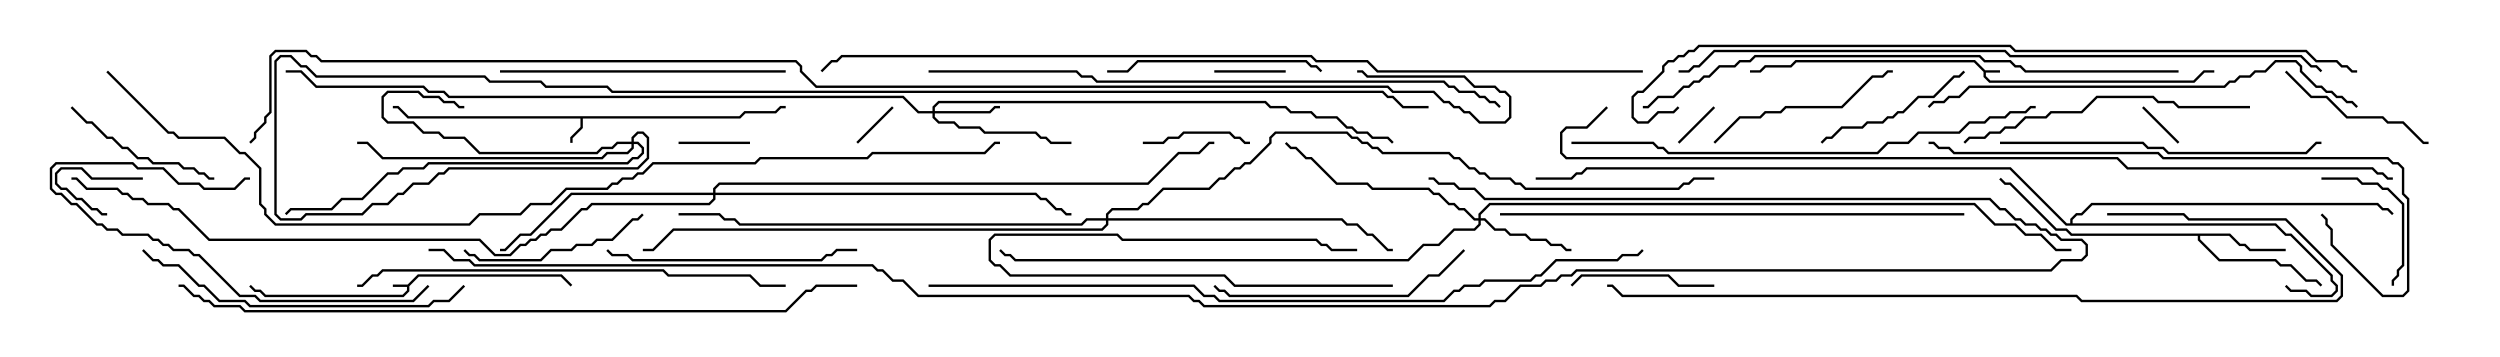<svg version="1.1" width="105" height="15" xmlns="http://www.w3.org/2000/svg"><path d="M83.378,2.95L84,2.95L84,3.05L83.407,3.05L83.407,3.194L83.592,3.379L92.122,3.379L92.551,2.95L93,2.95L93,3.05L92.592,3.05L92.164,3.479L83.551,3.479L83.307,3.235L83.307,3.021L82.908,2.621L75.449,2.621L75.235,2.836L74.164,2.836L73.949,3.05L73.5,3.05L73.5,2.95L73.908,2.95L74.122,2.736L75.194,2.736L75.408,2.521L82.949,2.521z" stroke="none"/><path d="M17.122,11.95L17.551,11.521L23.592,11.521L24.035,11.965L23.965,12.035L23.551,11.621L17.592,11.621L17.193,12.021L17.193,12.235L16.949,12.479L11.122,12.479L10.908,12.264L10.694,12.264L10.465,12.035L10.535,11.965L10.735,12.164L10.949,12.164L11.164,12.379L16.908,12.379L17.093,12.194L17.093,12.05L16.5,12.05L16.5,11.95z" stroke="none"/><path d="M31.051,4.879L31.265,4.664L32.551,4.664L32.765,4.45L33,4.45L33,4.55L32.806,4.55L32.592,4.764L31.306,4.764L31.092,4.979L24.479,4.979L24.479,5.378L24.05,5.806L24.05,6L23.95,6L23.95,5.765L24.379,5.336L24.379,4.979L17.122,4.979L16.694,4.55L16.5,4.55L16.5,4.45L16.735,4.45L17.164,4.879z" stroke="none"/><path d="M93.664,9.807L94.092,10.236L94.306,10.236L94.521,10.45L96,10.45L96,10.55L94.479,10.55L94.265,10.336L94.051,10.336L93.622,9.907L92.407,9.907L92.407,10.051L93.235,10.879L95.592,10.879L95.806,11.093L96.235,11.093L96.878,11.736L97.306,11.736L97.535,11.965L97.465,12.035L97.265,11.836L96.836,11.836L96.194,11.193L95.765,11.193L95.551,10.979L93.194,10.979L92.307,10.092L92.307,9.907L86.979,9.907L86.765,9.693L86.336,9.693L84.408,7.764L84.194,7.764L83.965,7.535L84.035,7.465L84.235,7.664L84.449,7.664L86.378,9.593L86.806,9.593L87.021,9.807z" stroke="none"/><path d="M86.95,9.379L86.95,9.194L87.194,8.95L87.408,8.95L87.836,8.521L99.878,8.521L100.092,8.736L100.306,8.736L100.535,8.965L100.465,9.035L100.265,8.836L100.051,8.836L99.836,8.621L87.878,8.621L87.449,9.05L87.235,9.05L87.05,9.235L87.05,9.379L95.592,9.379L96.021,9.807L96.235,9.807L97.979,11.551L97.979,11.765L98.193,11.979L98.193,12.235L97.949,12.479L97.051,12.479L96.836,12.264L96.194,12.264L95.965,12.035L96.035,11.965L96.235,12.164L96.878,12.164L97.092,12.379L97.908,12.379L98.093,12.194L98.093,12.021L97.879,11.806L97.879,11.592L96.194,9.907L95.979,9.907L95.551,9.479L86.765,9.479L84.408,7.121L66.664,7.121L66.449,7.336L66.235,7.336L66.021,7.55L64.5,7.55L64.5,7.45L65.979,7.45L66.194,7.236L66.408,7.236L66.622,7.021L84.449,7.021L86.806,9.379z" stroke="none"/><path d="M39.164,4.664L39.164,4.479L39.408,4.236L53.164,4.236L53.378,4.45L54.021,4.45L54.235,4.664L55.092,4.664L55.306,4.879L56.164,4.879L56.592,5.307L56.806,5.307L57.021,5.521L57.449,5.521L57.664,5.736L58.306,5.736L58.535,5.965L58.465,6.035L58.265,5.836L57.622,5.836L57.408,5.621L56.979,5.621L56.765,5.407L56.551,5.407L56.122,4.979L55.265,4.979L55.051,4.764L54.194,4.764L53.979,4.55L53.336,4.55L53.122,4.336L39.449,4.336L39.264,4.521L39.264,4.664L41.551,4.664L41.765,4.45L42,4.45L42,4.55L41.806,4.55L41.592,4.764L39.264,4.764L39.264,4.908L39.449,5.093L40.092,5.093L40.306,5.307L41.164,5.307L41.378,5.521L43.521,5.521L43.735,5.736L43.949,5.736L44.164,5.95L45,5.95L45,6.05L44.122,6.05L43.908,5.836L43.694,5.836L43.479,5.621L41.336,5.621L41.122,5.407L40.265,5.407L40.051,5.193L39.408,5.193L39.164,4.949L39.164,4.764L38.551,4.764L37.908,4.121L18.836,4.121L18.622,3.907L17.979,3.907L17.765,3.693L13.265,3.693L12.622,3.05L12,3.05L12,2.95L12.664,2.95L13.306,3.593L17.806,3.593L18.021,3.807L18.664,3.807L18.878,4.021L37.949,4.021L38.592,4.664z" stroke="none"/><path d="M62.093,9.164L62.093,8.979L62.551,8.521L82.949,8.521L83.806,9.379L84.664,9.379L85.092,9.807L85.735,9.807L86.378,10.45L87,10.45L87,10.55L86.336,10.55L85.694,9.907L85.051,9.907L84.622,9.479L83.765,9.479L82.908,8.621L62.592,8.621L62.193,9.021L62.193,9.164L62.378,9.164L62.806,9.593L63.235,9.593L63.449,9.807L64.092,9.807L64.306,10.021L64.949,10.021L65.164,10.236L65.592,10.236L65.806,10.45L66,10.45L66,10.55L65.765,10.55L65.551,10.336L65.122,10.336L64.908,10.121L64.265,10.121L64.051,9.907L63.408,9.907L63.194,9.693L62.765,9.693L62.336,9.264L62.193,9.264L62.193,9.449L61.949,9.693L61.092,9.693L60.449,10.336L59.806,10.336L59.164,10.979L42.622,10.979L42.408,10.764L42.194,10.764L41.965,10.535L42.035,10.465L42.235,10.664L42.449,10.664L42.664,10.879L59.122,10.879L59.765,10.236L60.408,10.236L61.051,9.593L61.908,9.593L62.093,9.408L62.093,9.264L61.908,9.264L61.479,8.836L61.265,8.836L61.051,8.621L60.836,8.621L60.408,8.193L60.194,8.193L59.979,7.979L57.622,7.979L57.408,7.764L56.122,7.764L55.051,6.693L54.836,6.693L54.408,6.264L54.194,6.264L53.965,6.035L54.035,5.965L54.235,6.164L54.449,6.164L54.878,6.593L55.092,6.593L56.164,7.664L57.449,7.664L57.664,7.879L60.021,7.879L60.235,8.093L60.449,8.093L60.878,8.521L61.092,8.521L61.306,8.736L61.521,8.736L61.949,9.164z" stroke="none"/><path d="M26.521,5.95L26.521,5.765L26.765,5.521L27.021,5.521L27.264,5.765L27.264,6.664L26.806,7.121L18.878,7.121L18.664,7.336L18.449,7.336L18.021,7.764L17.378,7.764L16.949,8.193L16.735,8.193L16.306,8.621L15.664,8.621L15.235,9.05L12.878,9.05L12.664,9.264L11.765,9.264L11.521,9.021L11.521,2.551L11.765,2.307L12.235,2.307L12.664,2.736L12.878,2.736L13.306,3.164L20.378,3.164L20.592,3.379L22.735,3.379L22.949,3.593L25.521,3.593L25.735,3.807L58.092,3.807L58.306,4.021L58.521,4.021L58.949,4.45L60,4.45L60,4.55L58.908,4.55L58.479,4.121L58.265,4.121L58.051,3.907L25.694,3.907L25.479,3.693L22.908,3.693L22.694,3.479L20.551,3.479L20.336,3.264L13.265,3.264L12.836,2.836L12.622,2.836L12.194,2.407L11.806,2.407L11.621,2.592L11.621,8.979L11.806,9.164L12.622,9.164L12.836,8.95L15.194,8.95L15.622,8.521L16.265,8.521L16.694,8.093L16.908,8.093L17.336,7.664L17.979,7.664L18.408,7.236L18.622,7.236L18.836,7.021L26.765,7.021L27.164,6.622L27.164,5.806L26.979,5.621L26.806,5.621L26.621,5.806L26.621,5.95L26.806,5.95L27.05,6.194L27.05,6.449L26.806,6.693L26.592,6.693L26.378,6.907L18.021,6.907L17.806,7.121L16.949,7.121L16.735,7.336L16.306,7.336L15.235,8.407L14.378,8.407L13.949,8.836L12.235,8.836L12.035,9.035L11.965,8.965L12.194,8.736L13.908,8.736L14.336,8.307L15.194,8.307L16.265,7.236L16.694,7.236L16.908,7.021L17.765,7.021L17.979,6.807L26.336,6.807L26.551,6.593L26.765,6.593L26.95,6.408L26.95,6.235L26.765,6.05L26.621,6.05L26.621,6.235L26.378,6.479L25.521,6.479L25.306,6.693L16.051,6.693L15.408,6.05L15,6.05L15,5.95L15.449,5.95L16.092,6.593L25.265,6.593L25.479,6.379L26.336,6.379L26.521,6.194L26.521,6.05L25.949,6.05L25.735,6.264L25.306,6.264L25.092,6.479L20.122,6.479L19.479,5.836L18.622,5.836L18.408,5.621L17.765,5.621L17.336,5.193L16.265,5.193L16.021,4.949L16.021,4.051L16.265,3.807L17.592,3.807L17.806,4.021L18.449,4.021L18.664,4.236L19.092,4.236L19.306,4.45L19.5,4.45L19.5,4.55L19.265,4.55L19.051,4.336L18.622,4.336L18.408,4.121L17.765,4.121L17.551,3.907L16.306,3.907L16.121,4.092L16.121,4.908L16.306,5.093L17.378,5.093L17.806,5.521L18.449,5.521L18.664,5.736L19.521,5.736L20.164,6.379L25.051,6.379L25.265,6.164L25.694,6.164L25.908,5.95z" stroke="none"/><path d="M29.95,8.093L29.95,7.908L30.194,7.664L48.194,7.664L49.479,6.379L50.336,6.379L50.765,5.95L51,5.95L51,6.05L50.806,6.05L50.378,6.479L49.521,6.479L48.235,7.764L30.235,7.764L30.05,7.949L30.05,8.093L43.521,8.093L43.735,8.307L43.949,8.307L44.378,8.736L44.592,8.736L44.806,8.95L45,8.95L45,9.05L44.765,9.05L44.551,8.836L44.336,8.836L43.908,8.407L43.694,8.407L43.479,8.193L30.05,8.193L30.05,8.378L29.806,8.621L24.878,8.621L24.664,8.836L24.449,8.836L23.592,9.693L23.164,9.693L22.949,9.907L22.735,9.907L22.521,10.121L22.306,10.121L22.092,10.336L21.878,10.336L21.449,10.764L20.765,10.764L20.122,10.121L8.765,10.121L7.479,8.836L7.265,8.836L7.051,8.621L6.194,8.621L5.979,8.407L5.551,8.407L5.336,8.193L5.122,8.193L4.908,7.979L3.622,7.979L3.194,7.55L3,7.55L3,7.45L3.235,7.45L3.664,7.879L4.949,7.879L5.164,8.093L5.378,8.093L5.592,8.307L6.021,8.307L6.235,8.521L7.092,8.521L7.306,8.736L7.521,8.736L8.806,10.021L20.164,10.021L20.806,10.664L21.408,10.664L21.836,10.236L22.051,10.236L22.265,10.021L22.479,10.021L22.694,9.807L22.908,9.807L23.122,9.593L23.551,9.593L24.408,8.736L24.622,8.736L24.836,8.521L29.765,8.521L29.95,8.336L29.95,8.193L24.021,8.193L22.306,9.907L21.878,9.907L21.235,10.55L21,10.55L21,10.45L21.194,10.45L21.836,9.807L22.265,9.807L23.979,8.093z" stroke="none"/><path d="M46.45,9.164L46.45,8.979L46.694,8.736L47.765,8.736L47.979,8.521L48.194,8.521L48.836,7.879L50.765,7.879L51.194,7.45L51.408,7.45L51.836,7.021L52.051,7.021L52.265,6.807L52.479,6.807L53.307,5.979L53.307,5.765L53.551,5.521L56.592,5.521L56.806,5.736L57.021,5.736L57.235,5.95L57.449,5.95L57.664,6.164L57.878,6.164L58.092,6.379L60.878,6.379L61.092,6.593L61.306,6.593L61.735,7.021L61.949,7.021L62.164,7.236L62.378,7.236L62.592,7.45L63.449,7.45L63.664,7.664L63.878,7.664L64.092,7.879L70.479,7.879L70.694,7.664L70.908,7.664L71.122,7.45L72,7.45L72,7.55L71.164,7.55L70.949,7.764L70.735,7.764L70.521,7.979L64.051,7.979L63.836,7.764L63.622,7.764L63.408,7.55L62.551,7.55L62.336,7.336L62.122,7.336L61.908,7.121L61.694,7.121L61.265,6.693L61.051,6.693L60.836,6.479L58.051,6.479L57.836,6.264L57.622,6.264L57.408,6.05L57.194,6.05L56.979,5.836L56.765,5.836L56.551,5.621L53.592,5.621L53.407,5.806L53.407,6.021L52.521,6.907L52.306,6.907L52.092,7.121L51.878,7.121L51.449,7.55L51.235,7.55L50.806,7.979L48.878,7.979L48.235,8.621L48.021,8.621L47.806,8.836L46.735,8.836L46.55,9.021L46.55,9.164L56.378,9.164L56.592,9.379L57.021,9.379L57.449,9.807L57.664,9.807L58.306,10.45L58.5,10.45L58.5,10.55L58.265,10.55L57.622,9.907L57.408,9.907L56.979,9.479L56.551,9.479L56.336,9.264L46.55,9.264L46.55,9.449L46.306,9.693L28.306,9.693L27.449,10.55L27,10.55L27,10.45L27.408,10.45L28.265,9.593L46.265,9.593L46.45,9.408L46.45,9.264L45.664,9.264L45.449,9.479L31.051,9.479L30.836,9.264L30.408,9.264L30.194,9.05L28.5,9.05L28.5,8.95L30.235,8.95L30.449,9.164L30.878,9.164L31.092,9.379L45.408,9.379L45.622,9.164z" stroke="none"/><path d="M70.535,6.035L70.465,5.965L71.965,4.465L72.035,4.535z" stroke="none"/><path d="M89.965,4.535L90.035,4.465L91.535,5.965L91.465,6.035z" stroke="none"/><path d="M58.5,11.95L58.5,12.05L51.836,12.05L51.408,11.621L42.408,11.621L41.979,11.193L41.765,11.193L41.521,10.949L41.521,10.051L41.765,9.807L46.949,9.807L47.164,10.021L55.306,10.021L55.521,10.236L55.735,10.236L55.949,10.45L57,10.45L57,10.55L55.908,10.55L55.694,10.336L55.479,10.336L55.265,10.121L47.122,10.121L46.908,9.907L41.806,9.907L41.621,10.092L41.621,10.908L41.806,11.093L42.021,11.093L42.449,11.521L51.449,11.521L51.878,11.95z" stroke="none"/><path d="M37.465,4.465L37.535,4.535L36.035,6.035L35.965,5.965z" stroke="none"/><path d="M6,7.45L6,7.55L3.836,7.55L3.408,7.121L2.592,7.121L2.407,7.306L2.407,7.694L2.592,7.879L2.806,7.879L3.235,8.307L3.449,8.307L3.878,8.736L4.092,8.736L4.306,8.95L4.5,8.95L4.5,9.05L4.265,9.05L4.051,8.836L3.836,8.836L3.408,8.407L3.194,8.407L2.765,7.979L2.551,7.979L2.307,7.735L2.307,7.265L2.551,7.021L3.449,7.021L3.878,7.45z" stroke="none"/><path d="M54,2.95L54,3.05L51,3.05L51,2.95z" stroke="none"/><path d="M28.5,6.05L28.5,5.95L31.5,5.95L31.5,6.05z" stroke="none"/><path d="M48,6.05L48,5.95L48.836,5.95L49.051,5.736L49.479,5.736L49.694,5.521L51.664,5.521L51.878,5.736L52.092,5.736L52.306,5.95L52.5,5.95L52.5,6.05L52.265,6.05L52.051,5.836L51.836,5.836L51.622,5.621L49.735,5.621L49.521,5.836L49.092,5.836L48.878,6.05z" stroke="none"/><path d="M97.5,7.55L97.5,7.45L99.021,7.45L99.235,7.664L99.878,7.664L100.092,7.879L100.306,7.879L100.979,8.551L100.979,11.164L100.764,11.378L100.764,11.592L100.55,11.806L100.55,12L100.45,12L100.45,11.765L100.664,11.551L100.664,11.336L100.879,11.122L100.879,8.592L100.265,7.979L100.051,7.979L99.836,7.764L99.194,7.764L98.979,7.55z" stroke="none"/><path d="M72,11.95L72,12.05L70.479,12.05L70.051,11.621L66.449,11.621L66.035,12.035L65.965,11.965L66.408,11.521L70.092,11.521L70.521,11.95z" stroke="none"/><path d="M95.965,3.035L96.035,2.965L97.092,4.021L97.735,4.021L98.592,4.879L100.092,4.879L100.306,5.093L100.949,5.093L101.806,5.95L102,5.95L102,6.05L101.765,6.05L100.908,5.193L100.265,5.193L100.051,4.979L98.551,4.979L97.694,4.121L97.051,4.121z" stroke="none"/><path d="M2.965,4.535L3.035,4.465L3.664,5.093L3.878,5.093L4.521,5.736L4.735,5.736L5.164,6.164L5.378,6.164L5.806,6.593L6.235,6.593L6.449,6.807L7.521,6.807L7.735,7.021L8.164,7.021L8.378,7.236L8.592,7.236L8.806,7.45L9,7.45L9,7.55L8.765,7.55L8.551,7.336L8.336,7.336L8.122,7.121L7.694,7.121L7.479,6.907L6.408,6.907L6.194,6.693L5.765,6.693L5.336,6.264L5.122,6.264L4.694,5.836L4.479,5.836L3.836,5.193L3.622,5.193z" stroke="none"/><path d="M76.535,6.035L76.465,5.965L76.694,5.736L76.908,5.736L77.336,5.307L78.194,5.307L78.408,5.093L79.051,5.093L79.265,4.879L79.479,4.879L79.694,4.664L79.908,4.664L80.551,4.021L81.194,4.021L82.051,3.164L82.265,3.164L82.465,2.965L82.535,3.035L82.306,3.264L82.092,3.264L81.235,4.121L80.592,4.121L79.949,4.764L79.735,4.764L79.521,4.979L79.306,4.979L79.092,5.193L78.449,5.193L78.235,5.407L77.378,5.407L76.949,5.836L76.735,5.836z" stroke="none"/><path d="M19.465,10.535L19.535,10.465L19.735,10.664L19.949,10.664L20.164,10.879L22.694,10.879L23.122,10.45L23.979,10.45L24.194,10.236L24.836,10.236L25.051,10.021L25.694,10.021L26.551,9.164L26.765,9.164L26.965,8.965L27.035,9.035L26.806,9.264L26.592,9.264L25.735,10.121L25.092,10.121L24.878,10.336L24.235,10.336L24.021,10.55L23.164,10.55L22.735,10.979L20.122,10.979L19.908,10.764L19.694,10.764z" stroke="none"/><path d="M72.035,6.035L71.965,5.965L73.051,4.879L73.908,4.879L74.122,4.664L74.765,4.664L74.979,4.45L77.336,4.45L78.622,3.164L79.051,3.164L79.265,2.95L79.5,2.95L79.5,3.05L79.306,3.05L79.092,3.264L78.664,3.264L77.378,4.55L75.021,4.55L74.806,4.764L74.164,4.764L73.949,4.979L73.092,4.979z" stroke="none"/><path d="M17.965,11.965L18.035,12.035L17.378,12.693L10.908,12.693L10.694,12.479L10.051,12.479L8.336,10.764L8.122,10.764L7.908,10.55L7.265,10.55L7.051,10.336L6.836,10.336L6.622,10.121L6.408,10.121L6.194,9.907L5.122,9.907L4.908,9.693L4.479,9.693L4.265,9.479L4.051,9.479L3.194,8.621L2.979,8.621L2.551,8.193L2.336,8.193L2.093,7.949L2.093,7.051L2.336,6.807L5.592,6.807L5.806,7.021L6.878,7.021L7.521,7.664L8.378,7.664L8.592,7.879L9.836,7.879L10.265,7.45L10.5,7.45L10.5,7.55L10.306,7.55L9.878,7.979L8.551,7.979L8.336,7.764L7.479,7.764L6.836,7.121L5.765,7.121L5.551,6.907L2.378,6.907L2.193,7.092L2.193,7.908L2.378,8.093L2.592,8.093L3.021,8.521L3.235,8.521L4.092,9.379L4.306,9.379L4.521,9.593L4.949,9.593L5.164,9.807L6.235,9.807L6.449,10.021L6.664,10.021L6.878,10.236L7.092,10.236L7.306,10.45L7.949,10.45L8.164,10.664L8.378,10.664L10.092,12.379L10.735,12.379L10.949,12.593L17.336,12.593z" stroke="none"/><path d="M55.535,2.965L55.465,3.035L55.265,2.836L55.051,2.836L54.836,2.621L47.806,2.621L47.378,3.05L46.5,3.05L46.5,2.95L47.336,2.95L47.765,2.521L54.878,2.521L55.092,2.736L55.306,2.736z" stroke="none"/><path d="M25.465,10.535L25.535,10.465L25.735,10.664L26.378,10.664L26.592,10.879L34.479,10.879L34.694,10.664L34.908,10.664L35.122,10.45L36,10.45L36,10.55L35.164,10.55L34.949,10.764L34.735,10.764L34.521,10.979L26.551,10.979L26.336,10.764L25.694,10.764z" stroke="none"/><path d="M61.465,10.465L61.535,10.535L60.449,11.621L60.021,11.621L59.164,12.479L51.622,12.479L51.408,12.264L51.194,12.264L50.965,12.035L51.035,11.965L51.235,12.164L51.449,12.164L51.664,12.379L59.122,12.379L59.979,11.521L60.408,11.521z" stroke="none"/><path d="M33,2.95L33,3.05L21,3.05L21,2.95z" stroke="none"/><path d="M94.5,4.45L94.5,4.55L91.479,4.55L91.265,4.336L90.622,4.336L90.408,4.121L88.092,4.121L87.449,4.764L86.164,4.764L85.949,4.979L85.092,4.979L84.664,5.407L84.235,5.407L84.021,5.621L83.592,5.621L83.378,5.836L82.735,5.836L82.535,6.035L82.465,5.965L82.694,5.736L83.336,5.736L83.551,5.521L83.979,5.521L84.194,5.307L84.622,5.307L85.051,4.879L85.908,4.879L86.122,4.664L87.408,4.664L88.051,4.021L90.449,4.021L90.664,4.236L91.306,4.236L91.521,4.45z" stroke="none"/><path d="M84,6.05L84,5.95L90.021,5.95L90.235,6.164L90.878,6.164L91.092,6.379L96.836,6.379L97.265,5.95L97.5,5.95L97.5,6.05L97.306,6.05L96.878,6.479L91.051,6.479L90.836,6.264L90.194,6.264L89.979,6.05z" stroke="none"/><path d="M5.965,10.535L6.035,10.465L6.449,10.879L6.664,10.879L6.878,11.093L7.521,11.093L8.378,11.95L8.592,11.95L9.235,12.593L10.306,12.593L10.521,12.807L17.979,12.807L18.194,12.593L18.836,12.593L19.465,11.965L19.535,12.035L18.878,12.693L18.235,12.693L18.021,12.907L10.479,12.907L10.265,12.693L9.194,12.693L8.551,12.05L8.336,12.05L7.479,11.193L6.836,11.193L6.622,10.979L6.408,10.979z" stroke="none"/><path d="M81,6.05L81,5.95L81.235,5.95L81.449,6.164L81.878,6.164L82.092,6.379L90.664,6.379L90.878,6.593L100.306,6.593L100.521,6.807L100.735,6.807L100.979,7.051L100.979,8.122L101.193,8.336L101.193,12.235L100.949,12.479L100.051,12.479L97.879,10.306L97.879,9.664L97.664,9.449L97.664,9.235L97.465,9.035L97.535,8.965L97.764,9.194L97.764,9.408L97.979,9.622L97.979,10.265L100.092,12.379L100.908,12.379L101.093,12.194L101.093,8.378L100.879,8.164L100.879,7.092L100.694,6.907L100.479,6.907L100.265,6.693L90.836,6.693L90.622,6.479L82.051,6.479L81.836,6.264L81.408,6.264L81.194,6.05z" stroke="none"/><path d="M15,12.05L15,11.95L15.194,11.95L15.622,11.521L15.836,11.521L16.051,11.307L27.878,11.307L28.092,11.521L31.521,11.521L31.949,11.95L33,11.95L33,12.05L31.908,12.05L31.479,11.621L28.051,11.621L27.836,11.407L16.092,11.407L15.878,11.621L15.664,11.621L15.235,12.05z" stroke="none"/><path d="M99.035,4.465L98.965,4.535L98.765,4.336L98.551,4.336L98.336,4.121L98.122,4.121L97.908,3.907L97.694,3.907L97.479,3.693L97.265,3.693L96.593,3.021L96.593,2.806L96.408,2.621L95.592,2.621L95.164,3.05L94.735,3.05L94.521,3.264L94.092,3.264L93.878,3.479L93.664,3.479L93.449,3.693L82.735,3.693L82.306,4.121L81.878,4.121L81.664,4.336L81.235,4.336L81.035,4.535L80.965,4.465L81.194,4.236L81.622,4.236L81.836,4.021L82.265,4.021L82.694,3.593L93.408,3.593L93.622,3.379L93.836,3.379L94.051,3.164L94.479,3.164L94.694,2.95L95.122,2.95L95.551,2.521L96.449,2.521L96.693,2.765L96.693,2.979L97.306,3.593L97.521,3.593L97.735,3.807L97.949,3.807L98.164,4.021L98.378,4.021L98.592,4.236L98.806,4.236z" stroke="none"/><path d="M63,9.05L63,8.95L82.5,8.95L82.5,9.05z" stroke="none"/><path d="M66,6.05L66,5.95L69.449,5.95L69.664,6.164L69.878,6.164L70.092,6.379L78.836,6.379L79.265,5.95L80.122,5.95L80.551,5.521L82.265,5.521L82.694,5.093L83.336,5.093L83.551,4.879L84.194,4.879L84.408,4.664L85.051,4.664L85.265,4.45L85.5,4.45L85.5,4.55L85.306,4.55L85.092,4.764L84.449,4.764L84.235,4.979L83.592,4.979L83.378,5.193L82.735,5.193L82.306,5.621L80.592,5.621L80.164,6.05L79.306,6.05L78.878,6.479L70.051,6.479L69.836,6.264L69.622,6.264L69.408,6.05z" stroke="none"/><path d="M88.5,9.05L88.5,8.95L91.735,8.95L91.949,9.164L96.021,9.164L98.407,11.551L98.407,12.449L98.164,12.693L87.408,12.693L87.194,12.479L68.122,12.479L67.694,12.05L67.5,12.05L67.5,11.95L67.735,11.95L68.164,12.379L87.235,12.379L87.449,12.593L98.122,12.593L98.307,12.408L98.307,11.592L95.979,9.264L91.908,9.264L91.694,9.05z" stroke="none"/><path d="M91.5,2.95L91.5,3.05L85.051,3.05L84.836,2.836L84.622,2.836L84.408,2.621L83.336,2.621L83.122,2.407L73.735,2.407L73.521,2.621L73.092,2.621L72.878,2.836L72.235,2.836L71.806,3.264L71.592,3.264L71.378,3.479L71.164,3.479L70.949,3.693L70.735,3.693L70.306,4.121L69.664,4.121L69.235,4.55L69,4.55L69,4.45L69.194,4.45L69.622,4.021L70.265,4.021L70.694,3.593L70.908,3.593L71.122,3.379L71.336,3.379L71.551,3.164L71.765,3.164L72.194,2.736L72.836,2.736L73.051,2.521L73.479,2.521L73.694,2.307L83.164,2.307L83.378,2.521L84.449,2.521L84.664,2.736L84.878,2.736L85.092,2.95z" stroke="none"/><path d="M39,3.05L39,2.95L45.235,2.95L45.449,3.164L45.878,3.164L46.092,3.379L60.664,3.379L60.878,3.593L61.092,3.593L61.306,3.807L61.949,3.807L62.164,4.021L62.378,4.021L62.592,4.236L62.806,4.236L63.035,4.465L62.965,4.535L62.765,4.336L62.551,4.336L62.336,4.121L62.122,4.121L61.908,3.907L61.265,3.907L61.051,3.693L60.836,3.693L60.622,3.479L46.051,3.479L45.836,3.264L45.408,3.264L45.194,3.05z" stroke="none"/><path d="M97.535,2.965L97.465,3.035L97.265,2.836L97.051,2.836L96.622,2.407L84.408,2.407L84.194,2.193L72.021,2.193L71.378,2.836L71.164,2.836L70.949,3.05L70.5,3.05L70.5,2.95L70.908,2.95L71.122,2.736L71.336,2.736L71.979,2.093L84.235,2.093L84.449,2.307L96.664,2.307L97.092,2.736L97.306,2.736z" stroke="none"/><path d="M7.5,12.05L7.5,11.95L7.735,11.95L8.164,12.379L8.378,12.379L8.592,12.593L8.806,12.593L9.021,12.807L10.092,12.807L10.306,13.021L32.979,13.021L33.836,12.164L34.051,12.164L34.265,11.95L36,11.95L36,12.05L34.306,12.05L34.092,12.264L33.878,12.264L33.021,13.121L10.265,13.121L10.051,12.907L8.979,12.907L8.765,12.693L8.551,12.693L8.336,12.479L8.122,12.479L7.694,12.05z" stroke="none"/><path d="M99,2.95L99,3.05L98.765,3.05L98.551,2.836L98.336,2.836L98.122,2.621L97.265,2.621L96.836,2.193L84.622,2.193L84.408,1.979L71.378,1.979L71.164,2.193L70.949,2.193L70.735,2.407L70.521,2.407L70.306,2.621L70.092,2.621L69.907,2.806L69.907,3.021L69.021,3.907L68.806,3.907L68.621,4.092L68.621,4.908L68.806,5.093L69.194,5.093L69.622,4.664L70.265,4.664L70.465,4.465L70.535,4.535L70.306,4.764L69.664,4.764L69.235,5.193L68.765,5.193L68.521,4.949L68.521,4.051L68.765,3.807L68.979,3.807L69.807,2.979L69.807,2.765L70.051,2.521L70.265,2.521L70.479,2.307L70.694,2.307L70.908,2.093L71.122,2.093L71.336,1.879L84.449,1.879L84.664,2.093L96.878,2.093L97.306,2.521L98.164,2.521L98.378,2.736L98.592,2.736L98.806,2.95z" stroke="none"/><path d="M39,12.05L39,11.95L50.164,11.95L50.592,12.379L51.021,12.379L51.235,12.593L60.622,12.593L61.051,12.164L61.265,12.164L61.479,11.95L62.122,11.95L62.336,11.736L64.265,11.736L64.479,11.521L64.694,11.521L65.336,10.879L67.908,10.879L68.122,10.664L68.765,10.664L68.965,10.465L69.035,10.535L68.806,10.764L68.164,10.764L67.949,10.979L65.378,10.979L64.735,11.621L64.521,11.621L64.306,11.836L62.378,11.836L62.164,12.05L61.521,12.05L61.306,12.264L61.092,12.264L60.664,12.693L51.194,12.693L50.979,12.479L50.551,12.479L50.122,12.05z" stroke="none"/><path d="M67.465,4.465L67.535,4.535L66.664,5.407L65.806,5.407L65.621,5.592L65.621,6.408L65.806,6.593L88.949,6.593L89.378,7.021L99.664,7.021L99.878,7.236L100.092,7.236L100.306,7.45L100.5,7.45L100.5,7.55L100.265,7.55L100.051,7.336L99.836,7.336L99.622,7.121L89.336,7.121L88.908,6.693L65.765,6.693L65.521,6.449L65.521,5.551L65.765,5.307L66.622,5.307z" stroke="none"/><path d="M69,2.95L69,3.05L57.836,3.05L57.408,2.621L55.265,2.621L55.051,2.407L35.378,2.407L35.164,2.621L34.949,2.621L34.535,3.035L34.465,2.965L34.908,2.521L35.122,2.521L35.336,2.307L55.092,2.307L55.306,2.521L57.449,2.521L57.878,2.95z" stroke="none"/><path d="M4.465,3.035L4.535,2.965L7.092,5.521L7.306,5.521L7.521,5.736L9.449,5.736L10.092,6.379L10.306,6.379L10.979,7.051L10.979,8.551L11.193,8.765L11.193,8.979L11.592,9.379L19.694,9.379L20.122,8.95L21.836,8.95L22.265,8.521L23.122,8.521L23.765,7.879L25.479,7.879L25.694,7.664L25.908,7.664L26.122,7.45L26.551,7.45L26.765,7.236L26.979,7.236L27.408,6.807L31.694,6.807L31.908,6.593L36.408,6.593L36.622,6.379L41.336,6.379L41.765,5.95L42,5.95L42,6.05L41.806,6.05L41.378,6.479L36.664,6.479L36.449,6.693L31.949,6.693L31.735,6.907L27.449,6.907L27.021,7.336L26.806,7.336L26.592,7.55L26.164,7.55L25.949,7.764L25.735,7.764L25.521,7.979L23.806,7.979L23.164,8.621L22.306,8.621L21.878,9.05L20.164,9.05L19.735,9.479L11.551,9.479L11.093,9.021L11.093,8.806L10.879,8.592L10.879,7.092L10.265,6.479L10.051,6.479L9.408,5.836L7.479,5.836L7.265,5.621L7.051,5.621z" stroke="none"/><path d="M18,10.55L18,10.45L18.664,10.45L19.092,10.879L19.735,10.879L19.949,11.093L36.664,11.093L36.878,11.307L37.092,11.307L37.521,11.736L37.949,11.736L38.592,12.379L49.949,12.379L50.164,12.593L50.378,12.593L50.592,12.807L62.551,12.807L62.765,12.593L63.194,12.593L63.836,11.95L64.694,11.95L64.908,11.736L65.336,11.736L65.551,11.521L65.979,11.521L66.194,11.307L86.122,11.307L86.551,10.879L87.408,10.879L87.593,10.694L87.593,10.306L87.408,10.121L86.551,10.121L86.336,9.907L86.122,9.907L85.908,9.693L85.694,9.693L85.479,9.479L85.051,9.479L84.836,9.264L84.622,9.264L84.194,8.836L83.979,8.836L83.551,8.407L62.336,8.407L61.908,7.979L61.265,7.979L61.051,7.764L60.408,7.764L60.194,7.55L60,7.55L60,7.45L60.235,7.45L60.449,7.664L61.092,7.664L61.306,7.879L61.949,7.879L62.378,8.307L83.592,8.307L84.021,8.736L84.235,8.736L84.664,9.164L84.878,9.164L85.092,9.379L85.521,9.379L85.735,9.593L85.949,9.593L86.164,9.807L86.378,9.807L86.592,10.021L87.449,10.021L87.693,10.265L87.693,10.735L87.449,10.979L86.592,10.979L86.164,11.407L66.235,11.407L66.021,11.621L65.592,11.621L65.378,11.836L64.949,11.836L64.735,12.05L63.878,12.05L63.235,12.693L62.806,12.693L62.592,12.907L50.551,12.907L50.336,12.693L50.122,12.693L49.908,12.479L38.551,12.479L37.908,11.836L37.479,11.836L37.051,11.407L36.836,11.407L36.622,11.193L19.908,11.193L19.694,10.979L19.051,10.979L18.622,10.55z" stroke="none"/><path d="M57,3.05L57,2.95L57.235,2.95L57.449,3.164L61.521,3.164L61.949,3.593L62.806,3.593L63.021,3.807L63.235,3.807L63.479,4.051L63.479,4.949L63.235,5.193L62.122,5.193L61.694,4.764L61.479,4.764L61.265,4.55L61.051,4.55L60.836,4.336L60.622,4.336L60.194,3.907L58.479,3.907L58.265,3.693L34.265,3.693L33.593,3.021L33.593,2.806L33.408,2.621L13.479,2.621L13.265,2.407L13.051,2.407L12.836,2.193L11.592,2.193L11.407,2.378L11.407,4.735L11.193,4.949L11.193,5.164L10.764,5.592L10.764,5.806L10.535,6.035L10.465,5.965L10.664,5.765L10.664,5.551L11.093,5.122L11.093,4.908L11.307,4.694L11.307,2.336L11.551,2.093L12.878,2.093L13.092,2.307L13.306,2.307L13.521,2.521L33.449,2.521L33.693,2.765L33.693,2.979L34.306,3.593L58.306,3.593L58.521,3.807L60.235,3.807L60.664,4.236L60.878,4.236L61.092,4.45L61.306,4.45L61.521,4.664L61.735,4.664L62.164,5.093L63.194,5.093L63.379,4.908L63.379,4.092L63.194,3.907L62.979,3.907L62.765,3.693L61.908,3.693L61.479,3.264L57.408,3.264L57.194,3.05z" stroke="none"/></svg>